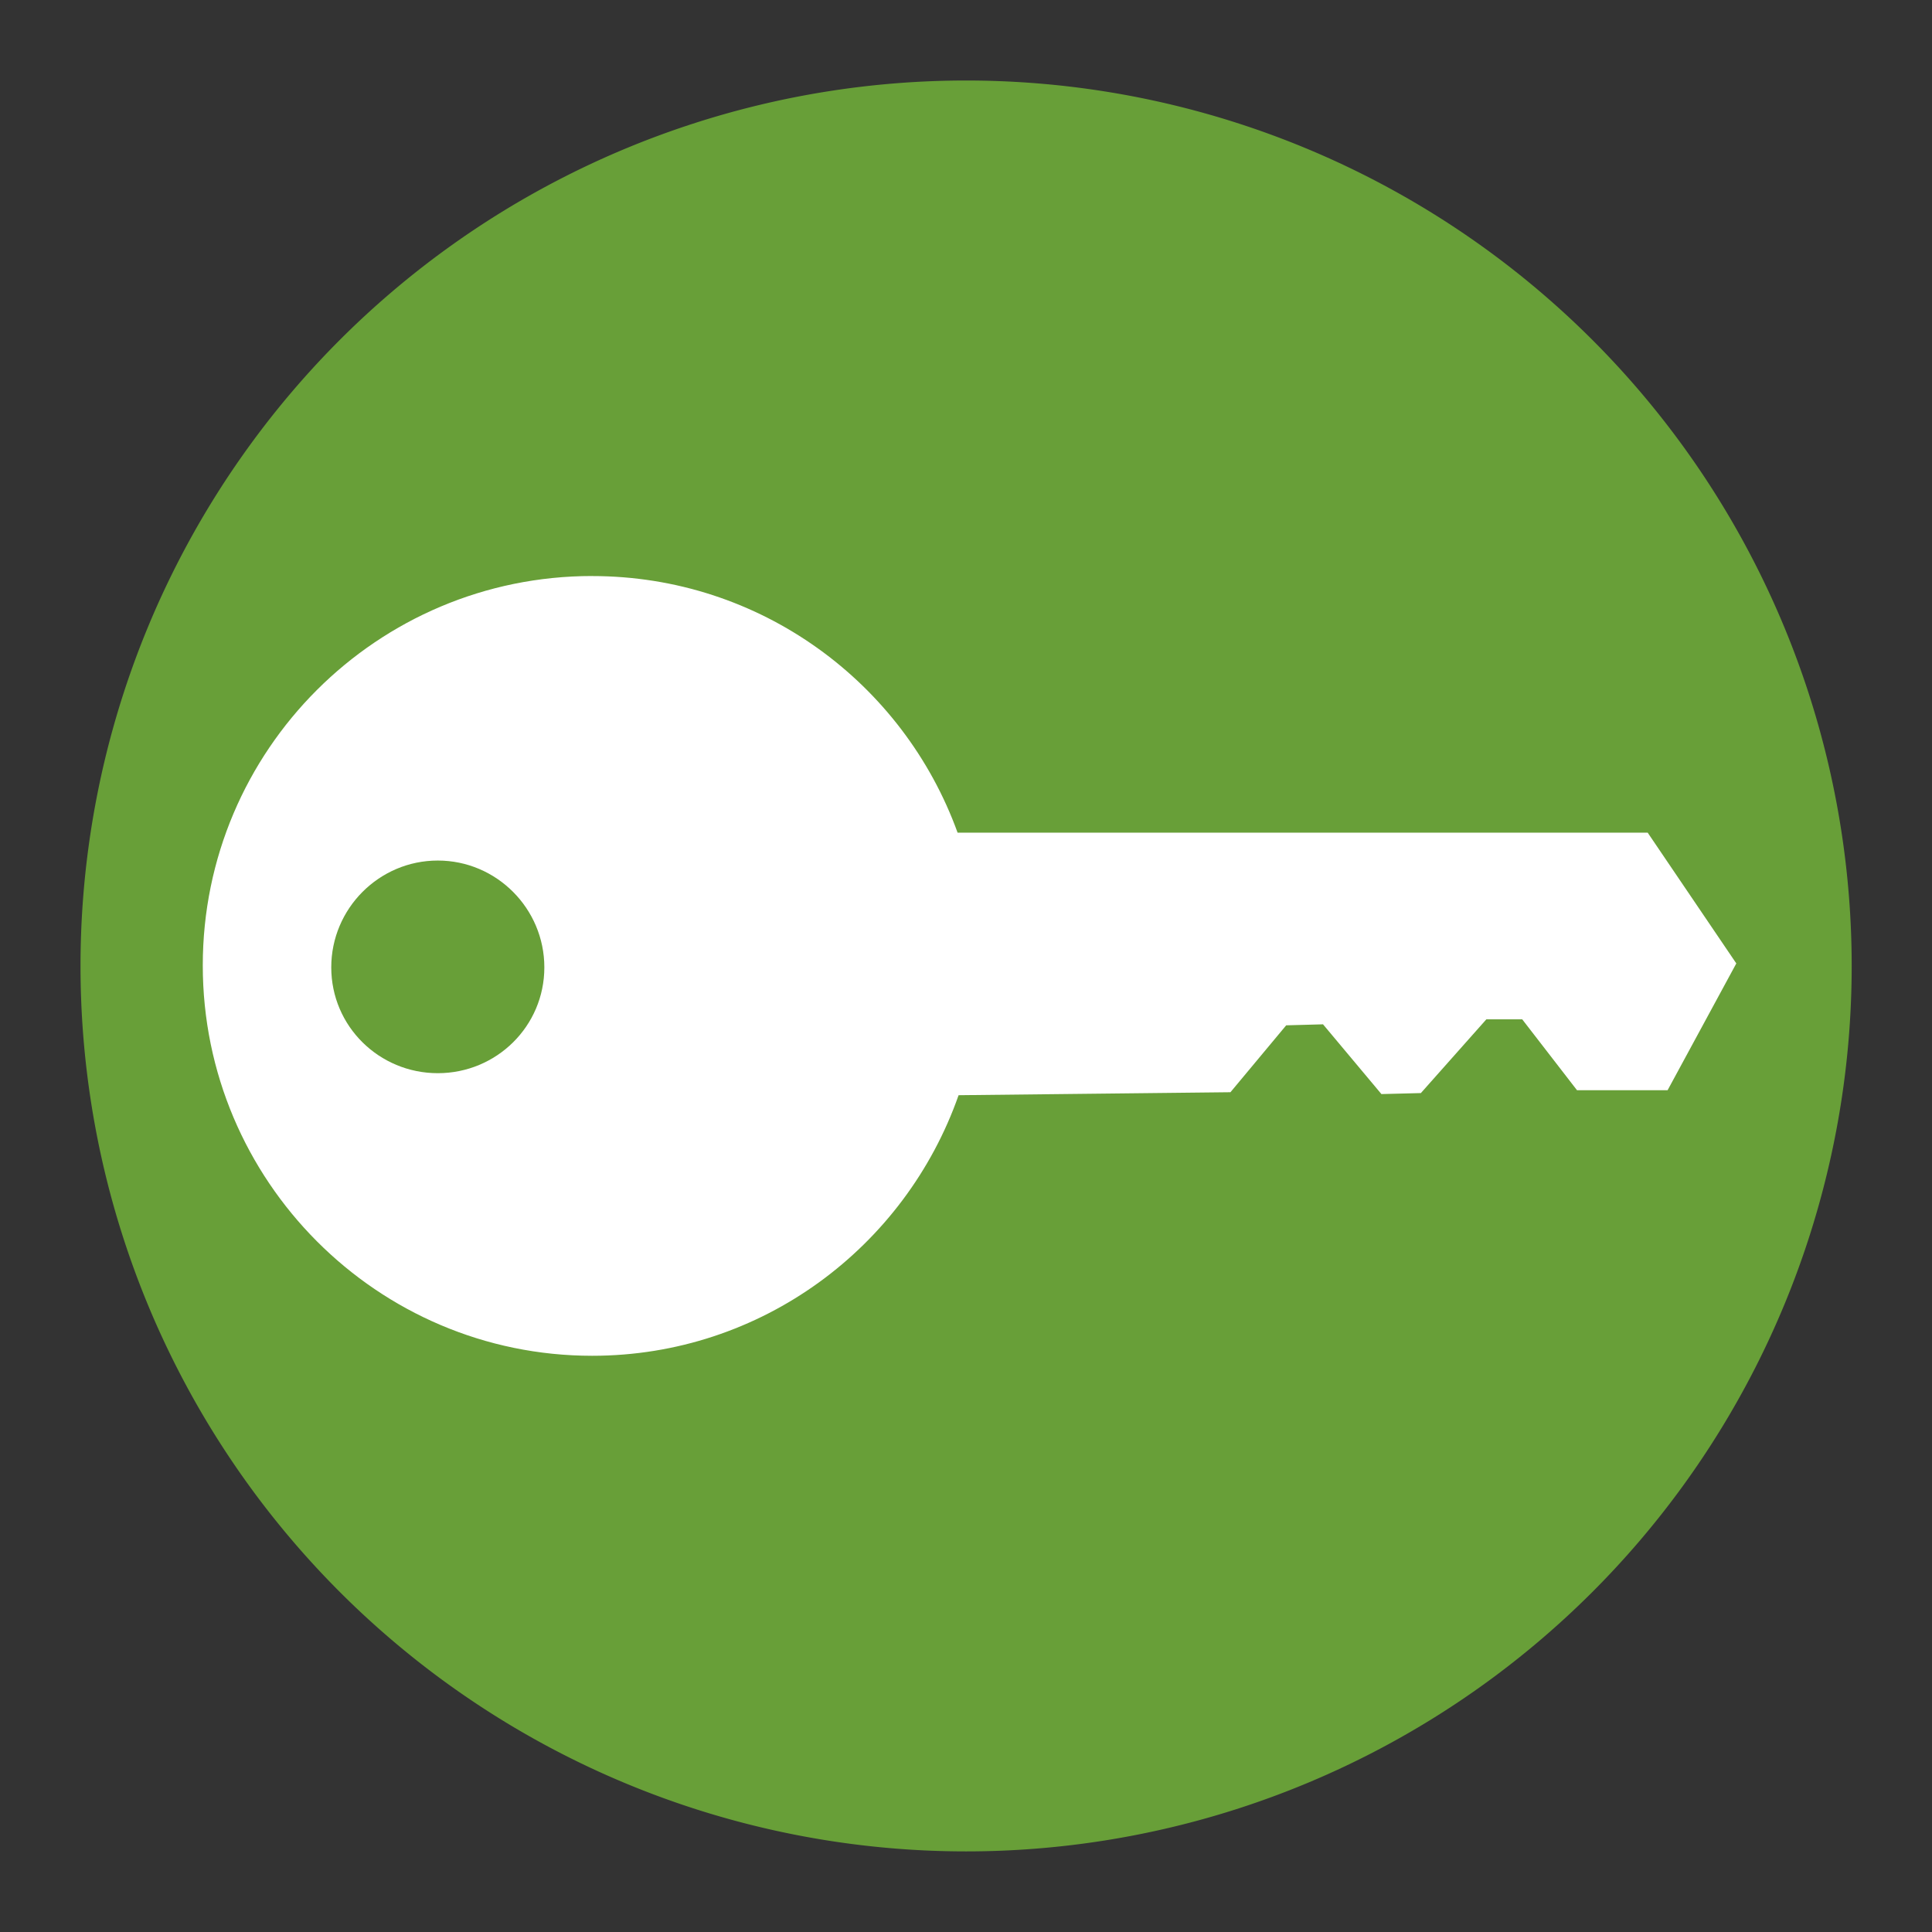<?xml version="1.0" encoding="UTF-8" standalone="no"?>
<!-- Created with Inkscape (http://www.inkscape.org/) -->

<svg
   xmlns:dc="http://purl.org/dc/elements/1.1/"
   xmlns:cc="http://creativecommons.org/ns#"
   xmlns:rdf="http://www.w3.org/1999/02/22-rdf-syntax-ns#"
   xmlns:svg="http://www.w3.org/2000/svg"
   xmlns="http://www.w3.org/2000/svg"
   xmlns:sodipodi="http://sodipodi.sourceforge.net/DTD/sodipodi-0.dtd"
   xmlns:inkscape="http://www.inkscape.org/namespaces/inkscape"
   id="svg2"
   version="1.1"
   inkscape:version="0.48.5 r10040"
   width="48"
   height="48"
   sodipodi:docname="vpn-on.svg"
   inkscape:export-filename="/home/elijah/dev/leap/leap_assets/svg/android/vpn_connected-2.png"
   inkscape:export-xdpi="90"
   inkscape:export-ydpi="90">
  <rect width="100%" height="100%" fill="#333333" stroke="none"/>
  <defs
     id="defs6" />
  <sodipodi:namedview
     pagecolor="#ffffff"
     bordercolor="#666666"
     borderopacity="1"
     objecttolerance="10"
     gridtolerance="10"
     guidetolerance="10"
     inkscape:pageopacity="0"
     inkscape:pageshadow="2"
     inkscape:window-width="1871"
     inkscape:window-height="1056"
     id="namedview4"
     showgrid="true"
     inkscape:zoom="9.8333335"
     inkscape:cx="19.127842"
     inkscape:cy="10.893056"
     inkscape:window-x="49"
     inkscape:window-y="24"
     inkscape:window-maximized="1"
     inkscape:current-layer="svg2"
     inkscape:snap-global="false"
     showguides="true"
     inkscape:guide-bbox="true">
    <inkscape:grid
       type="xygrid"
       id="grid3001" />
    <sodipodi:guide
       orientation="0,1"
       position="14.454,24.018"
       id="guide3773" />
    <sodipodi:guide
       orientation="1,0"
       position="24.018,29.123"
       id="guide3775" />
  </sodipodi:namedview>
  <path
     sodipodi:type="arc"
     style="fill:#689f38;fill-opacity:1;stroke:none"
     id="path3003"
     sodipodi:cx="20.530066"
     sodipodi:cy="19.272289"
     sodipodi:rx="16.71888"
     sodipodi:ry="14.705423"
     d="m 37.249,19.272 a 16.719,14.705 0 1 1 -33.438,0 16.719,14.705 0 1 1 33.438,0 z"
     transform="matrix(1.316,0,0,1.496,-3.015,-4.832)" />
  <path
     style="fill:#ffffff;fill-opacity:1;stroke:none"
     d="m 14.712,14.311 c -5.336,0 -9.674,4.324 -9.674,9.674 0,5.35 4.338,9.699 9.674,9.699 4.211,0 7.781,-2.706 9.104,-6.474 l 6.754,-0.074 1.385,-1.662 0.915,-0.025 1.451,1.733 0.98,-0.025 1.627,-1.832 0.891,0 1.361,1.761 2.251,0 1.707,-3.15 -2.202,-3.249 -17.145,0 c -1.347,-3.723 -4.901,-6.375 -9.08,-6.375 z m -3.835,7.069 c 1.458,0 2.647,1.192 2.647,2.654 0,1.462 -1.189,2.629 -2.647,2.629 -1.458,0 -2.647,-1.167 -2.647,-2.629 0,-1.462 1.189,-2.654 2.647,-2.654 z"
     id="path3017"
     inkscape:connector-curvature="0"
     sodipodi:nodetypes="ssscccccccccccccssssss" />
</svg>
